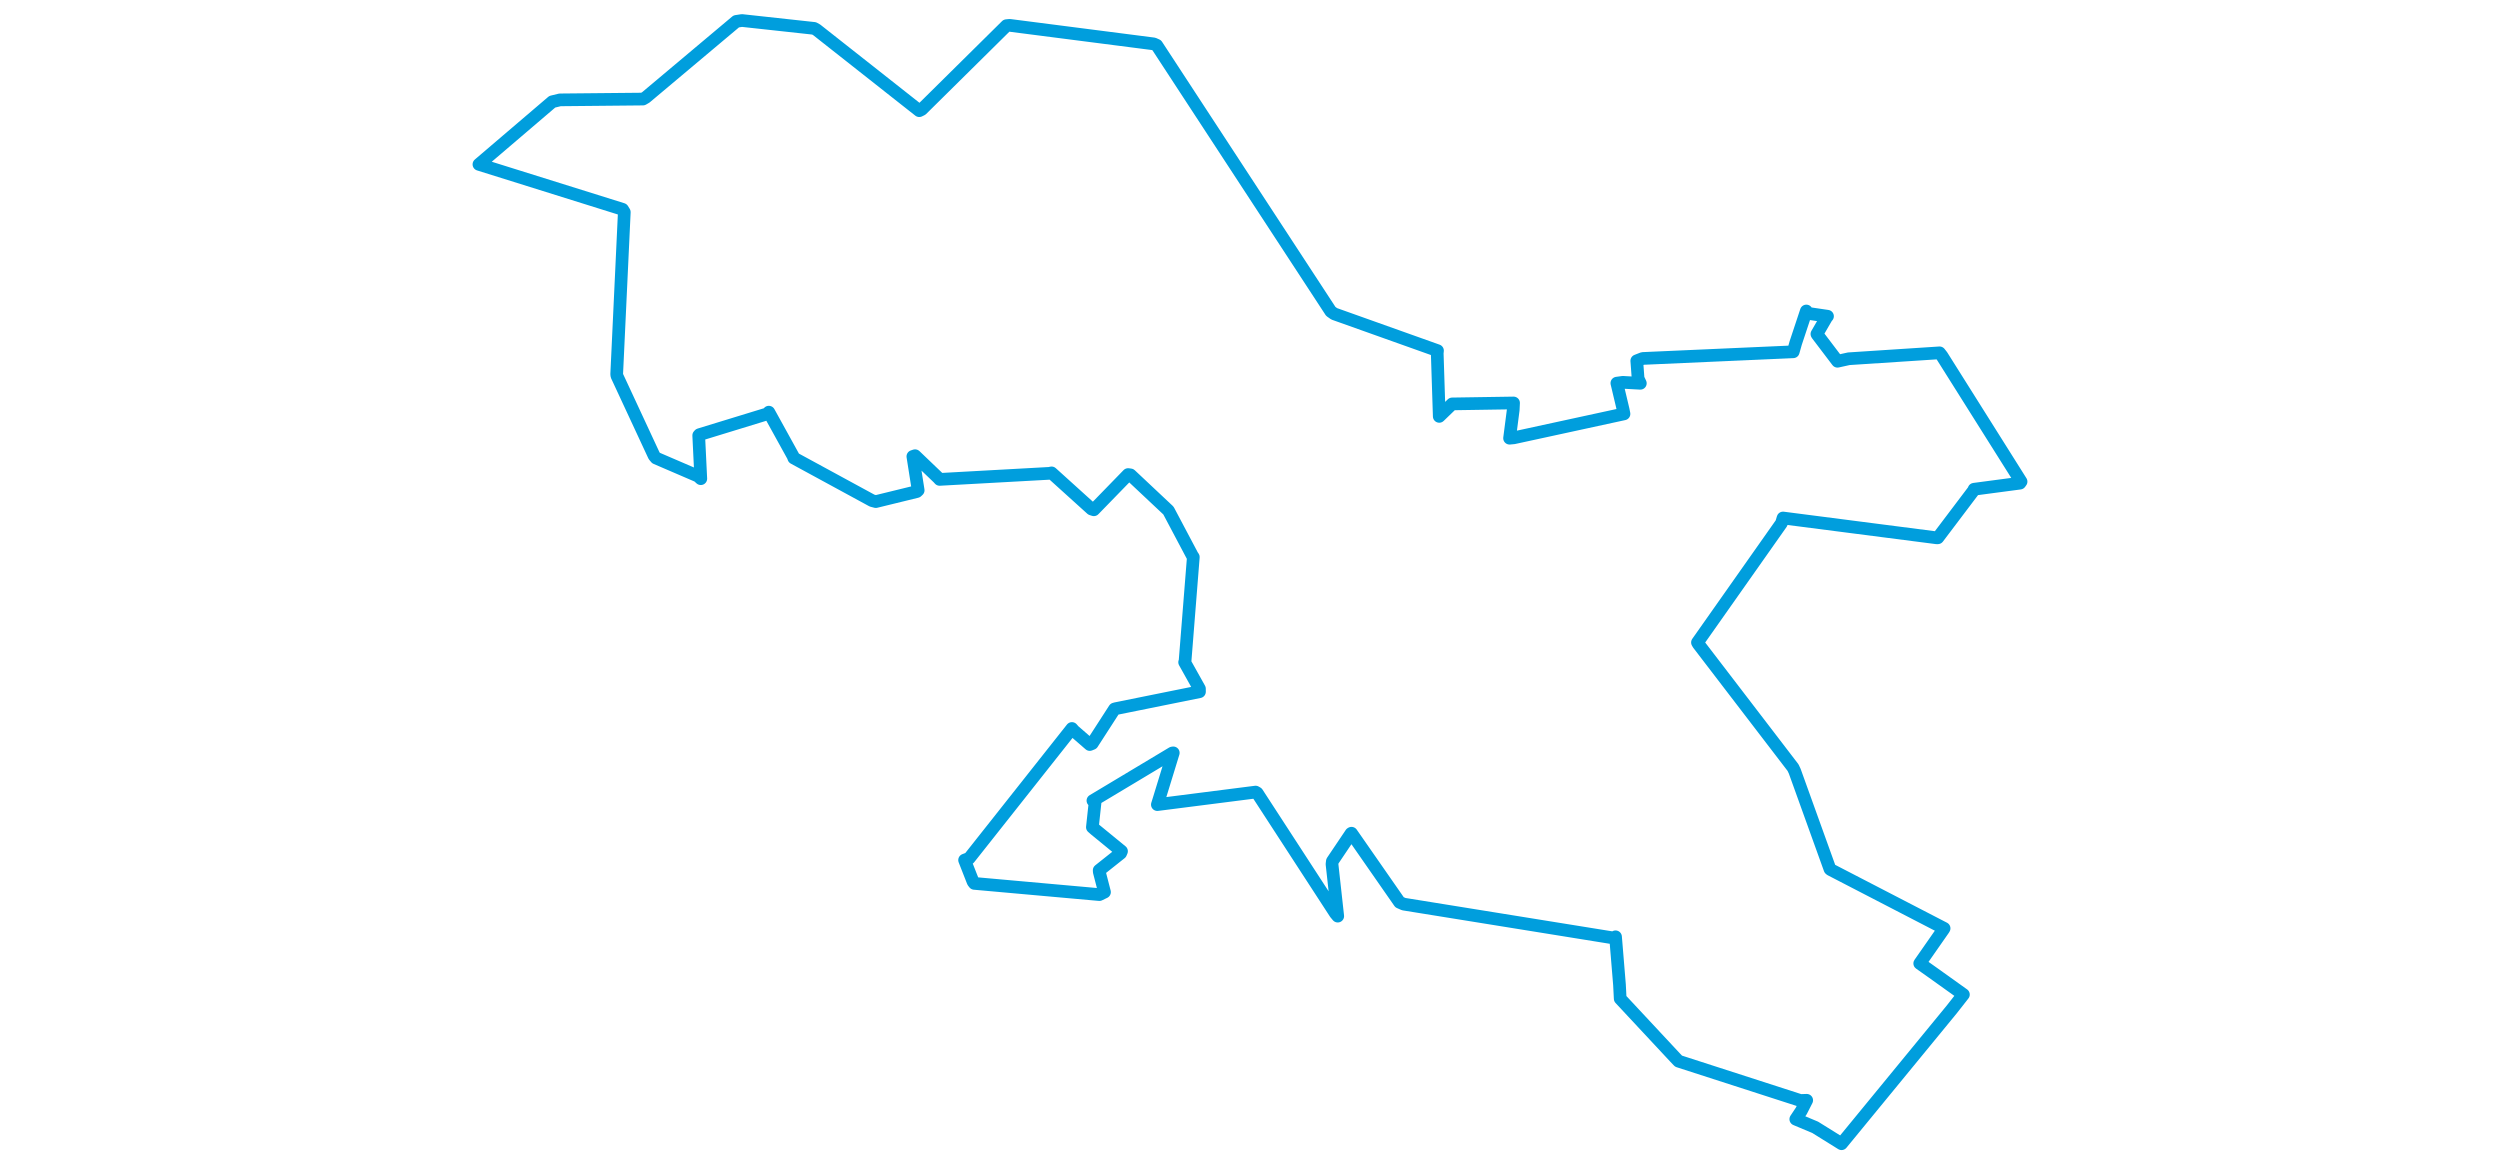 <svg viewBox="0 0 632.964 465.709" width="1000" xmlns="http://www.w3.org/2000/svg"><polygon points="8.053,65.744 65.501,83.722 66.203,84.849 63.163,149.613 63.232,150.271 78.125,182.304 78.909,183.228 95.668,190.443 96.803,191.477 95.966,174.174 96.27,173.853 123.565,165.487 124.011,164.864 133.77,182.544 133.997,183.206 165.342,200.254 166.823,200.638 183.197,196.63 183.755,196.118 181.626,182.575 182.513,182.278 191.831,191.197 192.334,191.762 236.322,189.333 237.099,189.148 253.096,203.61 254.019,203.912 267.724,189.82 268.667,189.949 283.783,204.151 283.926,204.347 293.405,222.25 293.811,222.831 290.49,264.626 290.337,264.898 296.261,275.491 296.273,276.689 262.851,283.443 262.296,283.593 253.389,297.404 252.387,297.813 246.018,292.281 245.252,291.392 204.154,343.337 202.316,344.036 205.719,352.715 206.221,353.358 256.232,357.841 258.282,356.843 256.198,348.765 256.153,348.116 264.748,341.287 265.088,340.488 254.575,331.879 253.437,330.887 254.507,320.957 253.649,320.252 285.428,301.199 285.791,301.146 279.902,320.329 279.424,321.844 318.719,316.831 319.354,317.204 350.62,365.309 351.577,366.453 349.285,345.673 349.421,344.498 356.893,333.389 357.083,333.287 376.303,360.913 377.983,361.648 462.398,375.268 462.697,374.714 464.277,393.922 464.561,399.473 486.478,422.977 487.905,424.468 536.618,440.195 539.164,440.114 536.984,444.385 534.796,447.673 542.547,450.925 553.098,457.49 597.232,403.706 601.846,397.821 589.519,389.009 584.374,385.368 593.89,371.736 594.124,371.342 548.702,347.833 548.468,347.627 534.382,308.496 533.698,307.045 495.847,257.635 495.467,256.991 529.083,209.257 529.698,207.197 591.243,215.139 591.62,215.116 606.049,196.017 606.109,195.695 624.466,193.261 624.911,192.645 593.242,142.326 592.303,141.132 556.001,143.501 551.476,144.504 543.365,133.821 543.244,133.599 547.096,126.95 547.487,126.492 539.53,125.319 539.015,124.394 534.758,137.222 533.774,140.716 473.573,143.388 471.195,144.316 471.716,151.395 472.617,153.315 465.6,152.932 463.227,153.256 465.75,163.903 466.079,165.551 422.026,175.118 420.308,175.282 421.773,163.943 421.906,161.185 397.353,161.564 392.183,166.554 391.371,141.307 391.482,140.259 350.177,125.536 348.802,124.568 279.175,18.097 277.963,17.553 220.345,10.136 219.076,10.261 185.164,43.792 184.182,44.275 143.155,11.935 142.126,11.353 113.263,8.206 110.993,8.552 74.82,38.943 73.652,39.626 40.476,39.949 37.389,40.699 8.053,65.744" stroke="#009edd" stroke-width="5.073px" fill="none" stroke-linejoin="round" vector-effect="non-scaling-stroke"></polygon></svg>